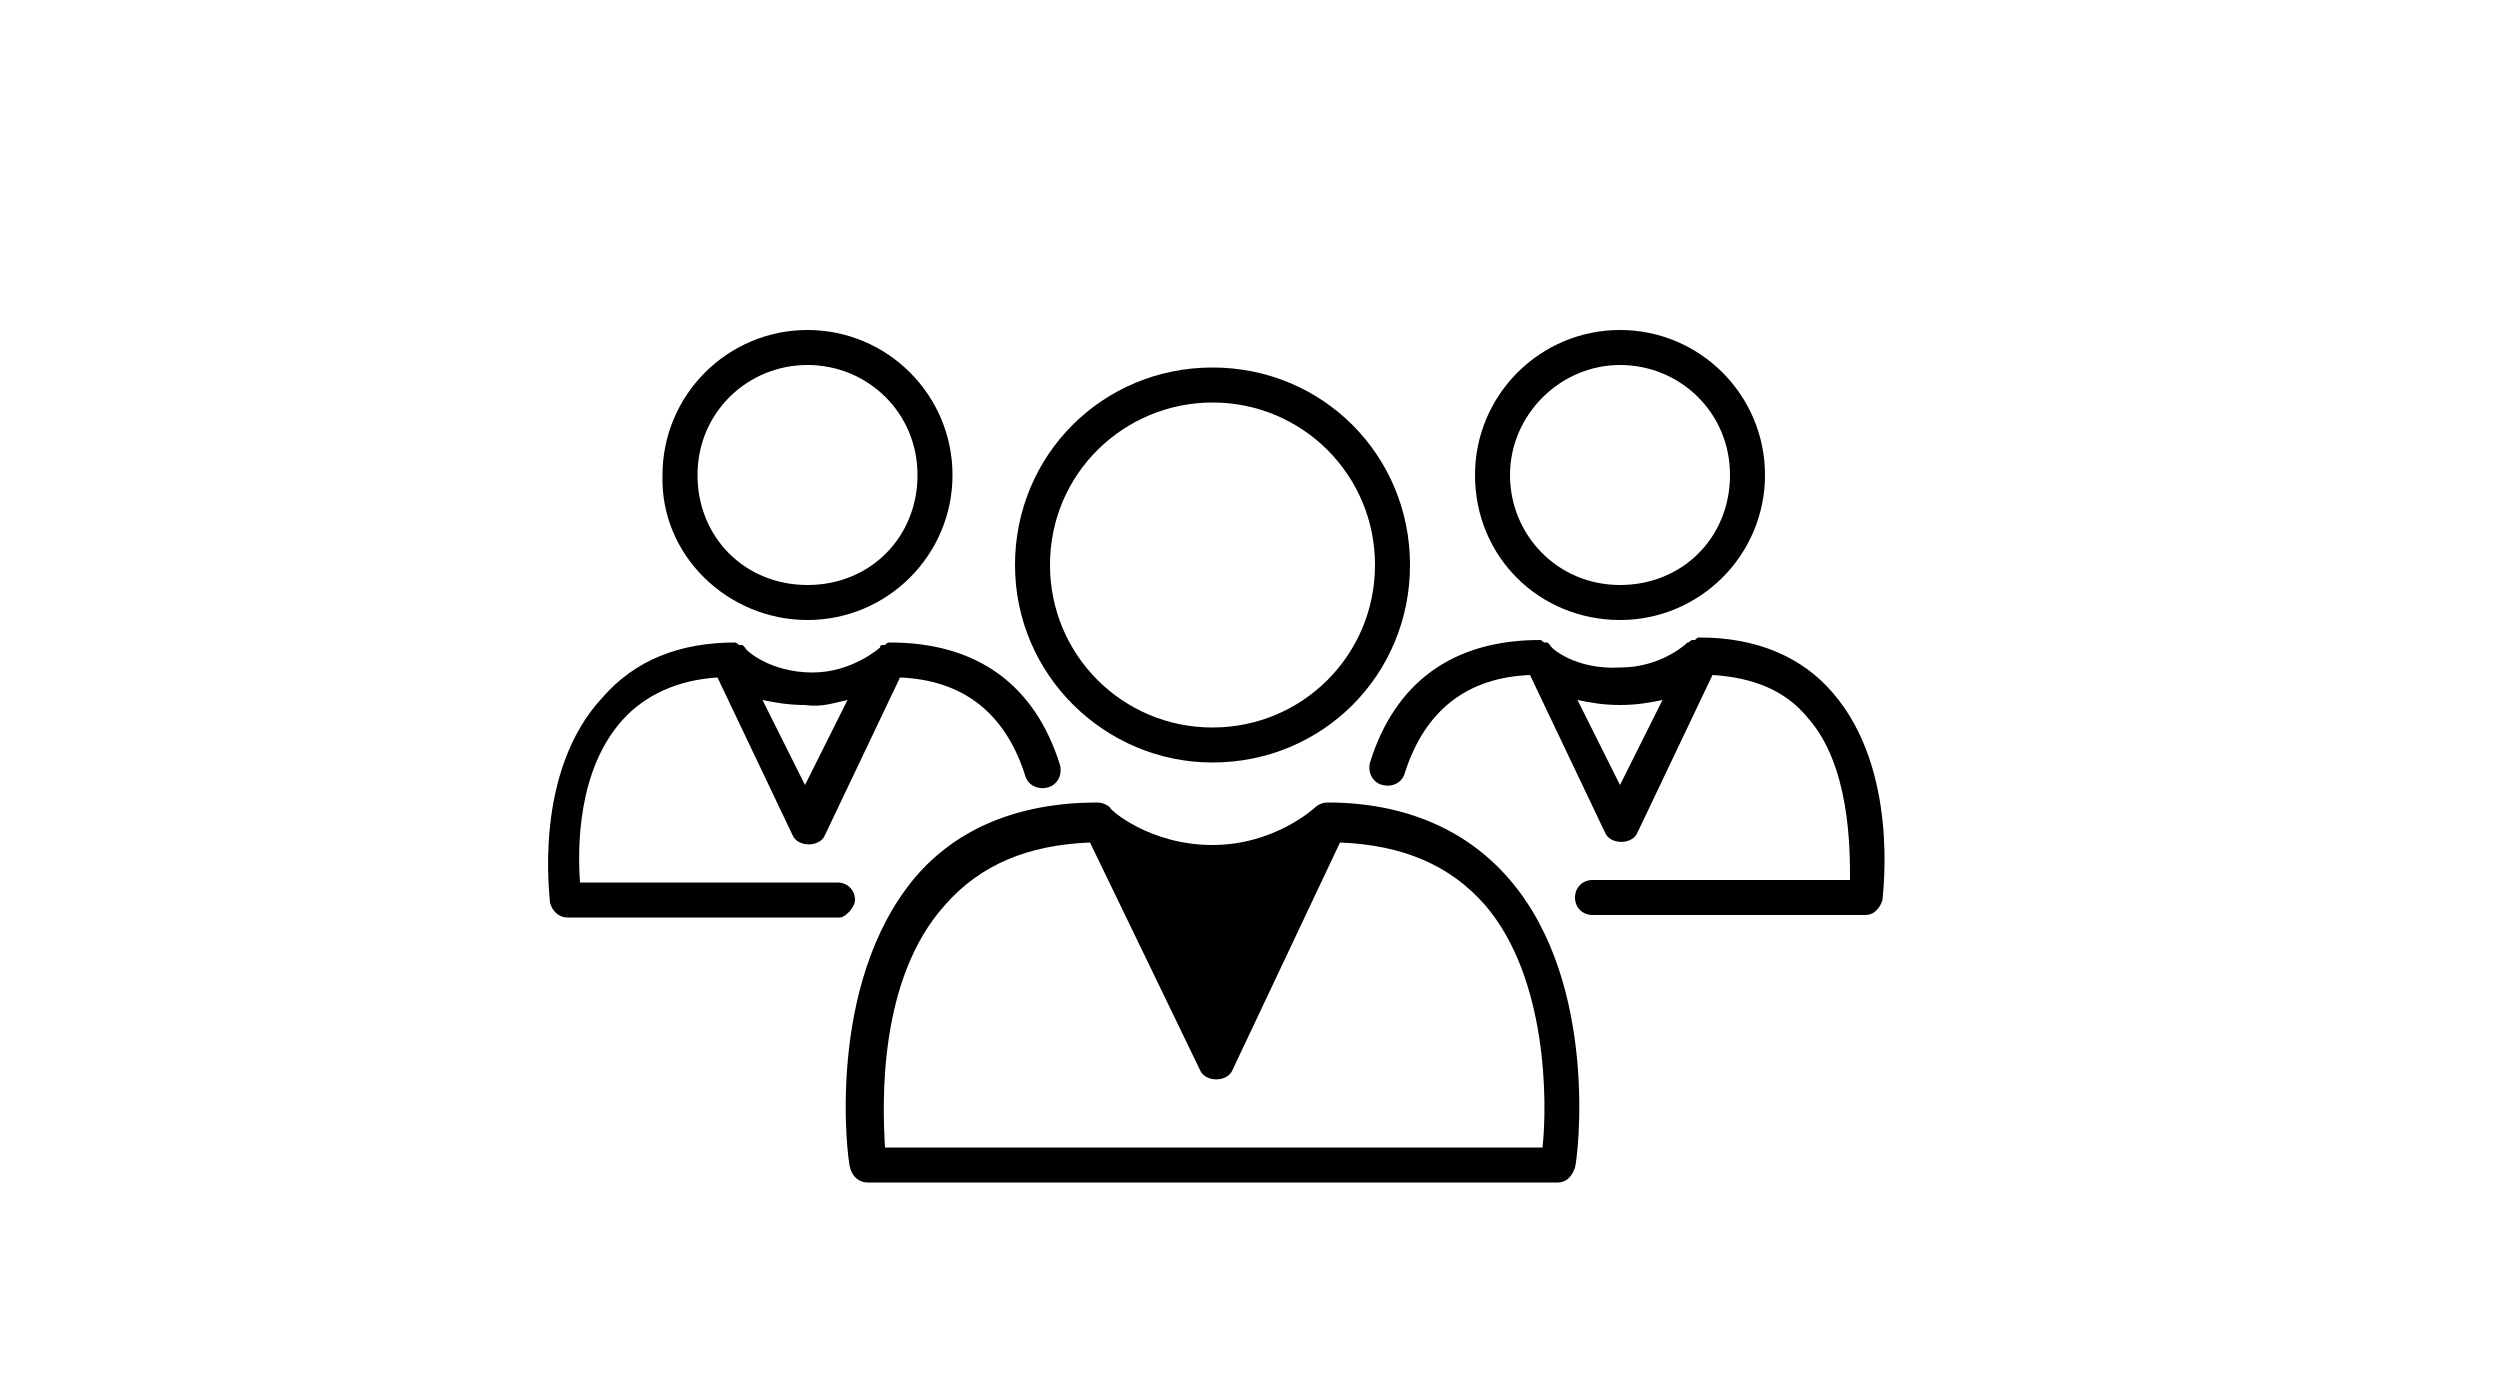 <?xml version="1.0" encoding="utf-8"?>
<!-- Generator: Adobe Illustrator 19.0.0, SVG Export Plug-In . SVG Version: 6.00 Build 0)  -->
<svg version="1.1" id="Ebene_1" xmlns="http://www.w3.org/2000/svg" xmlns:xlink="http://www.w3.org/1999/xlink" x="0px" y="0px"
	 viewBox="0 23.2 100 55.8" style="enable-background:new 0 23.2 100 55.8;" xml:space="preserve">
<style type="text/css">
	.st0{display:none;}
	.st1{display:inline;}
</style>
<g id="Ebene_1_1_" class="st0">
	<g class="st1">
		<path d="M82.4,74.9c0-0.5-0.3-0.9-0.7-1l-27.9-7.3V54.4c0-0.6-0.4-1-1-1h-4.4c-0.6,0-1,0.4-1,1v10.4l-10.3-2.6c-0.1,0-0.3,0-0.4,0
			c-8.3,1.6-15,5.9-18.6,11.6l-0.3,0.5c-0.1,0.2-0.2,0.4-0.1,0.6l0,0v33.5c0,0.6,0.4,1,1,1h62.9c0.6,0,1-0.4,1-1L82.4,74.9
			L82.4,74.9z M49.3,55.4h2.4v14.4h-2.4V55.4z M36.8,64.2L47.3,67v3.9c0,0.6,0.4,1,1,1h4.4c0.6,0,1-0.4,1-1v-2.2l19.9,5.2H20.4
			C23.8,69.1,29.6,65.6,36.8,64.2z M80.4,107.4H19.6V94.7c1.6,0.2,2.5,0.9,3.5,1.7c1.3,1,2.8,2.2,5.8,2.2c2.9,0,4.4-1.2,5.8-2.2
			c1.2-1,2.3-1.8,4.5-1.8s3.3,0.8,4.5,1.8c1.3,1,2.8,2.2,5.8,2.2c2.9,0,4.4-1.2,5.8-2.2c1.2-1,2.3-1.8,4.5-1.8s3.3,0.8,4.5,1.8
			c1.3,1,2.9,2.2,5.8,2.2s4.4-1.2,5.8-2.2c1.2-1,2.3-1.8,4.5-1.8C80.4,94.6,80.4,107.4,80.4,107.4z M80.4,92.7
			c-2.9,0-4.4,1.2-5.8,2.2c-1.2,1-2.3,1.8-4.5,1.8s-3.3-0.8-4.5-1.8c-1.3-1-2.9-2.2-5.8-2.2c-2.9,0-4.4,1.2-5.8,2.2
			c-1.2,1-2.3,1.8-4.5,1.8s-3.3-0.8-4.5-1.8c-1.3-1-2.8-2.2-5.8-2.2c-2.9,0-4.4,1.2-5.8,2.2c-1.2,1-2.3,1.8-4.5,1.8
			s-3.3-0.8-4.5-1.8c-1.2-0.9-2.5-1.9-4.8-2.2v-5.8c1.6,0.2,2.5,0.9,3.5,1.7c1.3,1,2.8,2.2,5.8,2.2c2.9,0,4.4-1.2,5.8-2.2
			c1.2-1,2.3-1.8,4.5-1.8s3.3,0.8,4.5,1.8c1.3,1,2.8,2.2,5.8,2.2c2.9,0,4.4-1.2,5.8-2.2c1.2-1,2.3-1.8,4.5-1.8s3.3,0.8,4.5,1.8
			c1.3,1,2.9,2.2,5.8,2.2s4.4-1.2,5.8-2.2c1.2-1,2.3-1.8,4.5-1.8C80.4,86.8,80.4,92.7,80.4,92.7z M80.4,84.8c-2.9,0-4.4,1.2-5.8,2.2
			c-1.2,1-2.3,1.8-4.5,1.8S66.8,88,65.6,87c-1.3-1-2.9-2.2-5.8-2.2c-2.9,0-4.4,1.2-5.8,2.2c-1.2,1-2.3,1.8-4.5,1.8S46.2,88,45,87
			c-1.3-1-2.8-2.2-5.8-2.2c-2.9,0-4.4,1.2-5.8,2.2c-1.2,1-2.3,1.8-4.5,1.8S25.6,88,24.4,87c-1.2-0.9-2.5-1.9-4.8-2.2v-8.9h60.9
			L80.4,84.8L80.4,84.8z"/>
		<path d="M48.9,51.4c0.3,0.2,0.7,0.2,1.1,0.2c1.7,0,3.6-1.5,4.5-3.3c0.5-1,0.5-2.5,0.5-2.6c0-5.1-3.9-7.4-4-7.5
			c-0.3-0.2-0.7-0.2-1,0c-0.3,0.2-0.5,0.5-0.5,0.9c0.1,3.3-0.9,5.1-1.3,5.6l0,0c-0.7,0.9-1,1.4-1.1,1.7c-0.6,1.3-0.4,2.4-0.1,3
			C47.2,50.3,47.9,51,48.9,51.4z M48.8,47.2L48.8,47.2c0.1-0.1,0.3-0.4,0.9-1.2c0.6-0.7,1.4-2.2,1.7-4.7c0.8,0.9,1.6,2.4,1.6,4.5
			c0,0.3-0.1,1.2-0.3,1.7c-0.7,1.4-2.3,2.4-2.9,2.1c-0.5-0.2-0.8-0.6-1-0.9C48.5,48.3,48.5,47.8,48.8,47.2z"/>
	</g>
</g>
<g id="Ebene_2" class="st0">
	<path id="XMLID_8_" class="st1" d="M42.6,73.1l-2.7-2l0,0v-4.9l0,0l-8.5-8.3l0,0H15.1v13.3l-2.7,2v10.5v0.6H13h2.1v8.4h24.8v-8.4
		H42h0.6v-0.6v-2.9V73.1z M22.3,79.7c0.1,0.2,0.2,0.4,0.3,0.5c0.1,0.1,0.3,0.2,0.4,0.3c0.2,0.1,0.4,0.1,0.5,0.1s0.2,0,0.3,0
		c0.1,0,0.2,0,0.3-0.1c0.1,0,0.2-0.1,0.2-0.1c0.1,0,0.1-0.1,0.2-0.2c0,0,0.1,0,0.1-0.1h0.1c0.1,0,0.1,0,0.1,0.1l0.4,0.4
		c-0.2,0.3-0.4,0.4-0.7,0.6c-0.3,0.1-0.6,0.2-1,0.2s-0.7-0.1-1-0.2c-0.3-0.1-0.5-0.3-0.7-0.5s-0.4-0.5-0.5-0.8
		c-0.1-0.3-0.2-0.6-0.2-1c0-0.2,0-0.5,0.1-0.7s0.1-0.4,0.2-0.6c0.1-0.2,0.2-0.4,0.4-0.5c0.1-0.1,0.3-0.3,0.5-0.4
		c0.2-0.1,0.4-0.2,0.6-0.2c0.2-0.1,0.4-0.1,0.7-0.1c0.2,0,0.4,0,0.5,0s0.3,0.1,0.5,0.1c0.1,0.1,0.3,0.1,0.4,0.2
		c0.1,0.1,0.2,0.2,0.3,0.3L25,77.5c0,0,0,0.1-0.1,0.1h-0.1c-0.1,0-0.1,0-0.2-0.1c-0.1,0-0.1-0.1-0.2-0.1s-0.2-0.1-0.3-0.1
		s-0.3-0.1-0.5-0.1s-0.4,0-0.6,0.1s-0.3,0.2-0.4,0.3c-0.1,0.1-0.2,0.3-0.3,0.5c-0.1,0.2-0.1,0.4-0.1,0.7
		C22.2,79.3,22.2,79.5,22.3,79.7z M28,79.8c-0.1-0.1-0.1-0.1-0.3-0.2c-0.1-0.1-0.2-0.1-0.4-0.1c-0.1,0-0.3-0.1-0.4-0.1
		s-0.3-0.1-0.4-0.2c-0.1-0.1-0.3-0.1-0.4-0.2c-0.1-0.1-0.2-0.2-0.3-0.4c-0.1-0.2-0.1-0.3-0.1-0.6c0-0.2,0-0.4,0.1-0.5
		c0.1-0.2,0.2-0.3,0.3-0.5c0.1-0.1,0.3-0.2,0.5-0.3s0.4-0.1,0.7-0.1c0.3,0,0.6,0,0.8,0.1c0.3,0.1,0.5,0.2,0.6,0.4l-0.2,0.5
		c0,0.1-0.1,0.1-0.1,0.1h-0.1c0,0-0.1,0-0.2-0.1c-0.1,0-0.1-0.1-0.2-0.1s-0.2-0.1-0.3-0.1c-0.1,0-0.2-0.1-0.3-0.1
		c-0.2,0-0.4,0.1-0.5,0.2c-0.1,0.1-0.2,0.2-0.2,0.4c0,0.1,0,0.2,0.1,0.3s0.1,0.1,0.3,0.2c0.2,0.1,0.2,0.1,0.4,0.1s0.3,0.1,0.4,0.1
		s0.3,0.1,0.4,0.2c0.1,0.1,0.3,0.1,0.4,0.2c0.1,0.1,0.2,0.2,0.3,0.4c0.1,0.1,0.1,0.3,0.1,0.5c0,0.2,0,0.4-0.1,0.6
		c-0.1,0.2-0.2,0.4-0.3,0.5c-0.1,0.1-0.3,0.3-0.5,0.3c-0.2,0.1-0.5,0.1-0.7,0.1s-0.3,0-0.5,0s-0.3-0.1-0.4-0.1
		c-0.1-0.1-0.3-0.1-0.4-0.2c-0.1-0.1-0.2-0.2-0.3-0.3l0.3-0.5l0.1-0.1h0.1c0.1,0,0.1,0,0.2,0.1c0.1,0,0.1,0.1,0.2,0.1
		c0.1,0.1,0.2,0.1,0.3,0.1c0.1,0,0.3,0.1,0.4,0.1c0.2,0,0.4-0.1,0.5-0.2c0.1-0.1,0.2-0.3,0.2-0.5C28.1,79.9,28.1,79.8,28,79.8z
		 M32.2,81.5h-0.9l-2-4.9h0.8c0.1,0,0.2,0,0.2,0.1c0.1,0,0.1,0.1,0.1,0.2l1.1,2.8c0,0.1,0.1,0.2,0.1,0.3s0.1,0.3,0.1,0.4
		c0-0.1,0.1-0.3,0.1-0.4s0.1-0.2,0.1-0.3l1.1-2.8c0-0.1,0.1-0.1,0.1-0.2c0.1,0,0.1-0.1,0.2-0.1h0.8L32.2,81.5z M30.2,59.1v8.3h8.5
		v5.7H16.3v-14H30.2z M38.7,91.5H16.3v-7.2h22.4L38.7,91.5L38.7,91.5z"/>
	<path id="XMLID_16_" class="st1" d="M65.9,53.3v-4.7l0,0v-0.1l0,0v-0.1l0,0c0,0,0,0,0-0.1l0,0c0,0,0,0-0.1-0.1l-7-7.1l0,0l0,0
		c0,0,0,0-0.1-0.1l0,0c0,0,0,0-0.1,0l0,0h-0.1l0,0h-0.1l0,0H42.8c-0.3,0-0.5,0.2-0.5,0.5v11.8h-1.7v12h1.7v5.5
		c0,0.3,0.2,0.5,0.5,0.5h22.6c0.3,0,0.5-0.2,0.5-0.5v-5.5h1.6v-12C67.5,53.3,65.9,53.3,65.9,53.3z M58.9,42.8l5.2,5.3h-5.2
		C58.9,48.1,58.9,42.8,58.9,42.8z M64.8,70.2H43.3v-4.9h21.5V70.2z M43.4,56.6h1.5l0.5,1c0.2,0.3,0.3,0.6,0.4,0.9l0,0
		c0.1-0.4,0.2-0.6,0.4-0.9l0.5-1h1.5l-1.6,2.8l1.7,2.9h-1.5l-0.5-1c-0.2-0.4-0.3-0.7-0.5-1l0,0c-0.1,0.3-0.3,0.6-0.4,1l-0.5,1h-1.5
		l1.7-2.9L43.4,56.6z M49.3,62.3l0.4-5.7h1.7l0.6,1.9c0.2,0.7,0.4,1.4,0.5,2l0,0c0.2-0.7,0.4-1.4,0.5-2.1l0.6-1.9h1.7l0.3,5.7h-1.3
		L54.2,60c0-0.7-0.1-1.5-0.1-2.3l0,0c-0.2,0.7-0.4,1.5-0.6,2.2l-0.7,2.3h-1L51.2,60c-0.2-0.7-0.4-1.5-0.5-2.2l0,0
		c0,0.8-0.1,1.7-0.1,2.4l-0.1,2.2L49.3,62.3L49.3,62.3z M60.5,61.2v1.1H57v-5.7h1.3v4.6H60.5z M64.8,53.3H43.3V42h14.4v6.6
		c0,0.3,0.2,0.5,0.5,0.5h6.5L64.8,53.3L64.8,53.3z"/>
	<g id="XMLID_47_" class="st1">
		<path id="XMLID_59_" d="M64.1,75.3c-9.3,0-17,2.2-17.1,5.6c0,0.1,0,21.2,0,26.9c0,0.8,0,1.3,0,1.3c0,3.1,8.2,5.3,17.1,5.3
			s17.1-2.1,17.1-5.3s0-28.1,0-28.2C81.3,77.5,73.4,75.3,64.1,75.3z M64.1,85.3c-9.5,0-16-2.4-16-4.6s6.4-4.6,16-4.6s16,2.4,16,4.6
			C80,83.1,73.6,85.3,64.1,85.3z M80,109c-0.5,2.2-6.9,4.3-16,4.3s-15.5-2.2-16-4.3l0,0v-8.4c0.7,0.9,2.3,1.8,4.4,2.4
			c3,0.9,7.1,1.5,11.6,1.5c7.7,0,14-1.6,16-3.7V109z M80,99.4c-0.6,2.2-6.9,4.3-16,4.3c-4.6,0-8.4-0.5-11.2-1.3s-4.6-1.9-4.8-2.9
			v-7.7c1.6,1.9,6,3.2,11.8,3.7c1.3,0.1,2.7,0.1,4.2,0.1c7.7,0,14-1.6,16-3.7V99.4z M80,90.5c-0.6,2.2-6.9,4.3-16,4.3
			c-1.1,0-2.2,0-3.2-0.1c-7.4-0.4-12.2-2.4-12.8-4.2v-8.1c1.9,2,8.3,3.8,16,3.8c4,0,7.8-0.4,10.6-1.1c2.5-0.6,4.5-1.6,5.4-2.6V90.5z
			"/>
		<path id="XMLID_56_" d="M74.1,88.8c0,1,0.8,1.9,1.9,1.9s1.9-0.8,1.9-1.9S77,86.9,76,86.9S74.1,87.7,74.1,88.8z M77,88.8
			c0,0.6-0.5,1-1,1c-0.6,0-1-0.5-1-1s0.5-1,1-1C76.6,87.7,77,88.1,77,88.8z"/>
		<path id="XMLID_53_" d="M76,100.1c1,0,1.9-0.8,1.9-1.9S77,96.3,76,96.3s-1.9,0.9-1.9,1.9S75,100.1,76,100.1z M76,97.2
			c0.6,0,1,0.5,1,1c0,0.6-0.5,1-1,1c-0.6,0-1-0.5-1-1C75,97.6,75.4,97.2,76,97.2z"/>
		<path id="XMLID_50_" d="M76,109.4c1,0,1.9-0.8,1.9-1.9s-0.9-1.8-1.9-1.8s-1.9,0.8-1.9,1.9S75,109.4,76,109.4z M76,106.5
			c0.6,0,1,0.5,1,1c0,0.6-0.5,1-1,1c-0.6,0-1-0.5-1-1C75,106.9,75.4,106.5,76,106.5z"/>
	</g>
</g>
<g id="Ebene_4" class="st0">
	<g id="XMLID_52_" class="st1">
		<path id="XMLID_49_" d="M69.8,51.6l-3.2,3.8l0.9,5.6c0.1,0.9-0.3,1.8-1.1,2.2l-5,2.5c2.3,1.9,4.3,3.7,4.3,3.7s4.4-10,5-17.2
			c-0.2-0.1-0.4-0.3-0.6-0.4C70,51.7,69.9,51.7,69.8,51.6z"/>
		<path id="XMLID_48_" d="M58.3,62.6l4.9-2.5L62.7,57L62,56.6l-4.8,6c0.2,0.1,0.4,0.2,0.6,0.4C57.9,62.8,58.1,62.7,58.3,62.6z"/>
		<path id="XMLID_36_" d="M60.1,52.2l1.8-7.1c0-0.1,0-0.2,0-0.5C55.4,47.6,47,58.2,47,58.2s3.2,1.1,6.2,2.5L60.1,52.2
			C60.1,52.3,60.1,52.2,60.1,52.2z"/>
		<ellipse id="XMLID_35_" cx="69.5" cy="42.7" rx="3" ry="3"/>
		<path id="XMLID_34_" d="M76.5,46.7c-0.6-0.4-1.3-0.3-1.7,0.3c-0.9,1.2-1.6,2-2.1,2.4c-0.3,0.2-0.5,0.3-0.6,0.4
			c-0.1,0-0.1,0.1-0.2,0.1c0,0-0.1-0.1-0.1-0.2c-0.1-0.2-0.2-0.5-0.3-0.7c0-0.1,0-0.2-0.1-0.3v-0.1l0,0c-0.1-0.5-0.3-0.8-0.7-1
			c-0.1,0-0.1-0.1-0.2-0.1l-5.9-3c0.1-0.8,0.3-2.1,0.9-3.7c0.8-2.4,2.4-5.1,5.3-7.2c0.5-0.4,0.7-1.2,0.3-1.7
			c-0.4-0.5-1.2-0.7-1.7-0.3c-3.5,2.5-5.3,5.9-6.2,8.6c-0.9,2.6-1,4.6-1,4.9l-1.8,7.2l-0.1,0.1L50.1,65c-0.6,0.8-0.5,1.9,0.3,2.6
			c0.3,0.3,0.7,0.4,1.2,0.4s1.1-0.2,1.4-0.7l9-11l1,0.5l0.5,3.4l-5,2.6c-0.9,0.5-1.3,1.6-0.8,2.5c0.3,0.6,1,1,1.6,1
			c0.3,0,0.6-0.1,0.8-0.2l6.2-3.2c0.7-0.4,1.1-1.1,1-1.9l-0.9-5.7l3.5-4.1c0.1,0.2,0.2,0.3,0.4,0.5c0.4,0.4,1,0.7,1.7,0.7l0,0
			c0.4,0,0.8-0.1,1.2-0.3c0.6-0.3,1.1-0.7,1.7-1.3c0.6-0.6,1.2-1.4,1.9-2.4C77.2,47.9,77,47.1,76.5,46.7z"/>
		<path id="XMLID_33_" d="M53.1,70.9c-0.6-0.4-2.7,1.5-4.5,4.4c-5.7,8.9-10.9,18.1-15.7,27.5c-1.5,3.1-1.4,3.1,0.3,0.2
			c5.4-9,11.1-17.8,17.2-26.3C52.5,73.9,53.7,71.3,53.1,70.9z"/>
		<path id="XMLID_32_" d="M36.1,103.6c-0.7,0.2-0.9,1.1,0,0.9c1.2-0.3,2.3-0.1,3.2,0.8c0.8,0.8,1.1,1.9,1.2,3c0,1-0.2,2-0.9,2.7
			c-0.8,0.8-2.1,0.6-3.1,0.2c-0.4-0.2-1.2,0.1-1.1,0.7c0.3,1.5,0.3,3.3-0.9,4.3c-0.9,0.7-2.3,0.8-3.4,0.5c-1.2-0.2-2.4-0.9-3-1.9
			c-0.7-1.2-0.2-2.6,0.7-3.6c0.5-0.5-0.1-0.9-0.6-0.6c-1.1,0.5-2.3,0.8-3.3,0.3c-0.8-0.4-1.2-1.3-1.4-2.1c-0.1-0.8,0-1.7,0.5-2.4
			c0.5-0.7,1.4-0.7,2.2-0.5c0.4,0.1,1.4-0.7,0.8-0.9c-0.9-0.3-1.6-0.8-1.9-1.8c-0.2-0.8,0.1-1.6,0.6-2.2c1.4-1.8,3.8-1,5.2,0.3
			c0.4,0.4,1.6-0.3,1.1-0.7c-2-1.9-5.1-2.2-7.2-0.1c-0.7,0.8-1.2,1.8-1.1,2.9c0.1,0.6,0.4,1.2,0.8,1.6c-1.6,0.5-2.7,2.1-2.4,4
			c0.1,1.2,0.7,2.2,1.8,2.8c0.9,0.5,2,0.5,3.1,0.3c-0.5,0.9-0.8,2-0.3,3c0.5,1.3,1.9,2.1,3.1,2.5c3,1,6.7-0.3,7.1-3.7
			c0.1-0.5,0-0.9,0-1.4c1.1,0.2,2.3,0.1,3.3-0.7c1.1-0.8,1.7-2.2,1.7-3.5c0.1-1.3-0.4-2.7-1.4-3.7C39.3,103.5,37.6,103.3,36.1,103.6
			z"/>
		<path id="XMLID_31_" d="M29.5,106.5c0-0.6-1-0.3-1,0.2c0,2.3,3.2,2.6,4.7,1.5c0.5-0.4-0.1-1-0.6-0.6
			C31.7,108.3,29.5,108,29.5,106.5z"/>
	</g>
</g>
<g>
	<path d="M53.1,55.3c-0.2,0-0.4,0.1-0.5,0.2l0,0c0,0-1.6,1.5-4.1,1.5c-2.5,0-4.1-1.4-4.1-1.5l0,0c-0.1-0.1-0.3-0.2-0.5-0.2
		c-3.1,0-5.6,1-7.3,3C33,62.6,33.9,69.6,34,69.9c0.1,0.4,0.4,0.6,0.7,0.6h27.6c0.4,0,0.6-0.3,0.7-0.6c0.1-0.3,1-7.3-2.6-11.5
		C58.7,56.4,56.2,55.3,53.1,55.3z M61.7,69.1H35.4c-0.1-1.7-0.3-6.7,2.4-9.7c1.4-1.6,3.3-2.4,5.8-2.5l4.4,9.1c0.2,0.5,1.1,0.5,1.3,0
		l4.3-9.1c2.5,0.1,4.4,0.9,5.8,2.5C61.9,62.3,61.9,67.3,61.7,69.1z"/>
	<path d="M48.5,53.7c4.4,0,7.9-3.5,7.9-7.9s-3.5-7.9-7.9-7.9s-7.9,3.5-7.9,7.9S44.2,53.7,48.5,53.7z M48.5,39.3
		c3.6,0,6.5,2.9,6.5,6.5c0,3.6-2.9,6.5-6.5,6.5c-3.6,0-6.5-2.9-6.5-6.5C42,42.1,45,39.3,48.5,39.3z"/>
	<path d="M73.3,50.9c-1.2-1.4-3-2.2-5.3-2.2c-0.1,0-0.1,0-0.2,0.1c0,0,0,0-0.1,0s-0.1,0.1-0.2,0.1l0,0c-0.1,0.1-1.1,1-2.7,1
		C63,50,62,49.1,62,49l0,0c-0.1-0.1-0.1-0.1-0.1-0.1h-0.1c-0.1,0-0.1-0.1-0.2-0.1l0,0l0,0c-3.5,0-5.8,1.7-6.8,4.9
		c-0.1,0.4,0.1,0.8,0.5,0.9c0.4,0.1,0.8-0.1,0.9-0.5c0.8-2.5,2.5-3.8,5-3.9l3,6.3c0.2,0.5,1.1,0.5,1.3,0l3-6.3
		c1.6,0.1,2.9,0.6,3.8,1.7c1.7,1.9,1.7,5.2,1.7,6.5H63.7c-0.4,0-0.7,0.3-0.7,0.7s0.3,0.7,0.7,0.7h10.9c0.4,0,0.6-0.3,0.7-0.6
		C75.3,59,76,54,73.3,50.9z M64.8,54.6l-1.7-3.4c0.5,0.1,1,0.2,1.7,0.2s1.2-0.1,1.7-0.2L64.8,54.6z"/>
	<path d="M64.8,48c3.2,0,5.8-2.6,5.8-5.8s-2.6-5.8-5.8-5.8S59,39,59,42.2C59,45.5,61.6,48,64.8,48z M64.8,37.8
		c2.4,0,4.4,1.9,4.4,4.4c0,2.5-1.9,4.4-4.4,4.4c-2.5,0-4.4-2-4.4-4.4C60.4,39.8,62.4,37.8,64.8,37.8z"/>
	<path d="M34.2,59.2c0-0.4-0.3-0.7-0.7-0.7H23.2c-0.1-1.4-0.1-4.5,1.7-6.5c0.9-1,2.2-1.6,3.8-1.7l3,6.3c0.2,0.5,1.1,0.5,1.3,0l3-6.3
		c2.5,0.1,4.2,1.4,5,3.9c0.1,0.4,0.5,0.6,0.9,0.5c0.4-0.1,0.6-0.5,0.5-0.9c-1-3.2-3.3-4.9-6.8-4.9l0,0l0,0c-0.1,0-0.1,0-0.2,0.1
		h-0.1c-0.1,0-0.1,0.1-0.1,0.1l0,0c0,0-1.1,1-2.7,1c-1.7,0-2.7-0.9-2.7-1l0,0c-0.1-0.1-0.1-0.1-0.1-0.1h-0.1c-0.1,0-0.1-0.1-0.2-0.1
		l0,0l0,0c-2.2,0-4,0.7-5.3,2.2c-2.8,3-2.1,8-2.1,8.2c0.1,0.4,0.4,0.6,0.7,0.6h10.9C33.8,59.9,34.2,59.5,34.2,59.2z M33.9,51.2
		l-1.7,3.4l-1.7-3.4c0.5,0.1,1,0.2,1.7,0.2C32.9,51.5,33.4,51.3,33.9,51.2z"/>
	<path d="M32.3,48c3.2,0,5.8-2.6,5.8-5.8s-2.6-5.8-5.8-5.8c-3.2,0-5.8,2.6-5.8,5.8C26.4,45.4,29.1,48,32.3,48z M32.3,37.8
		c2.4,0,4.4,1.9,4.4,4.4c0,2.5-1.9,4.4-4.4,4.4c-2.5,0-4.4-1.9-4.4-4.4S29.9,37.8,32.3,37.8z"/>
</g>
</svg>

